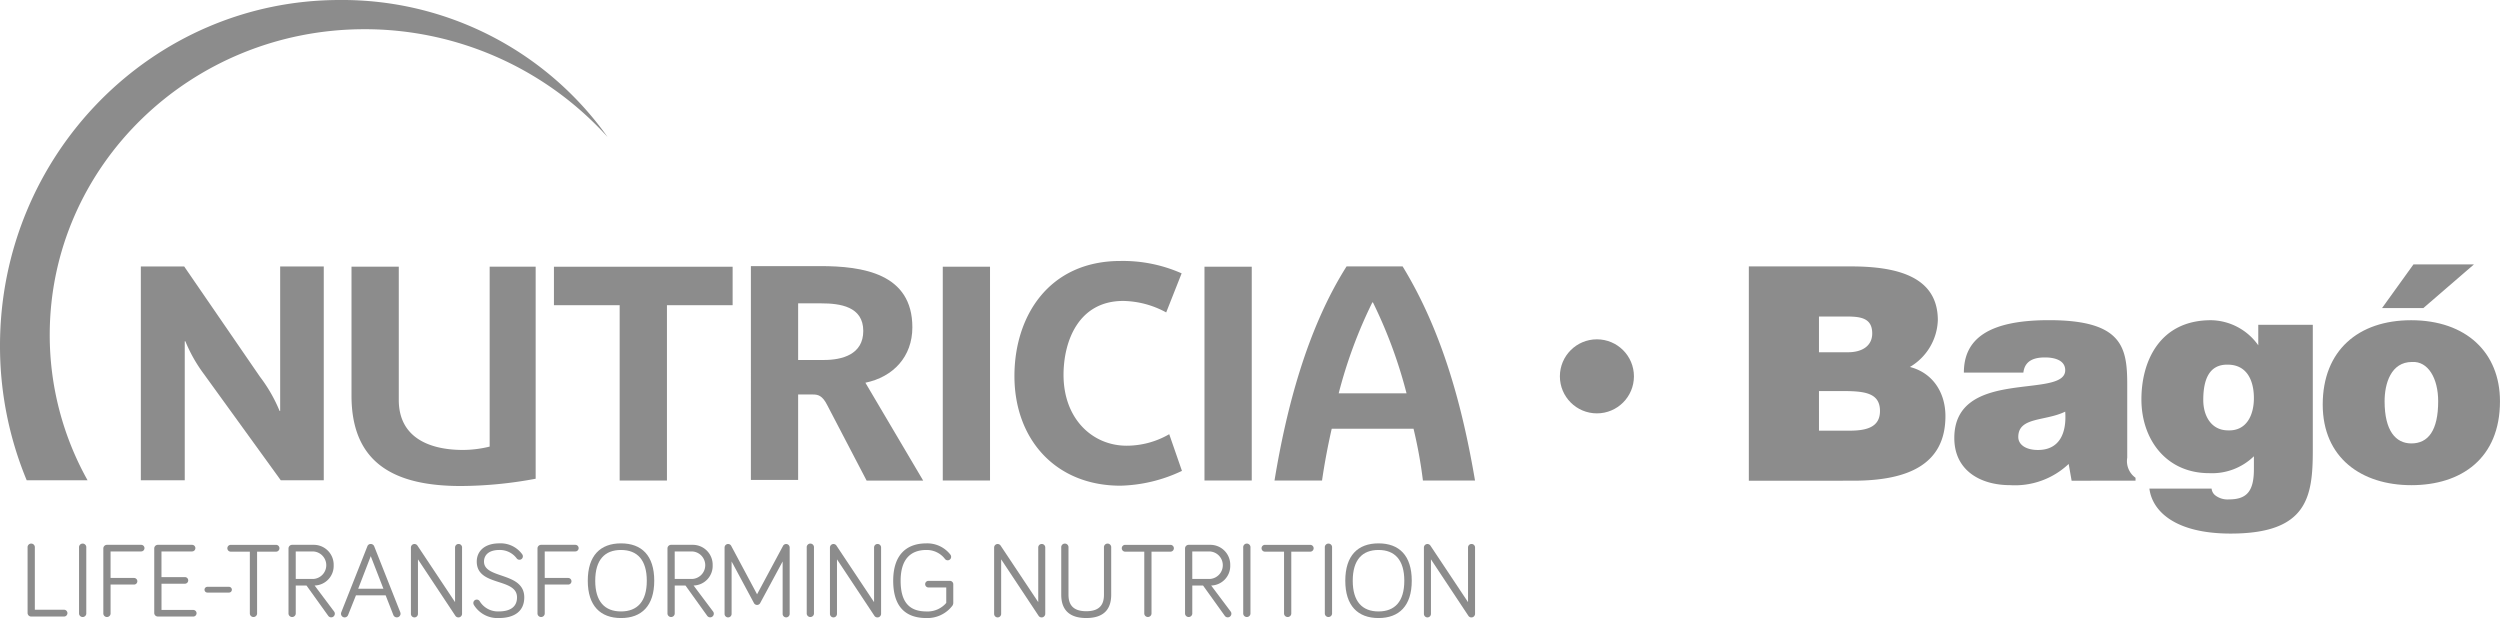 <svg id="Logo_NB_Gris" data-name="Logo NB Gris" xmlns="http://www.w3.org/2000/svg" width="343.088" height="84.817" viewBox="0 0 343.088 84.817">
  <g id="Group_7" data-name="Group 7" transform="translate(3.786 35.814)">
    <path id="Path_240" data-name="Path 240" d="M100.669,70.349V46.286h9.014V41.007H85.161v5.279h9.019V70.349Z" transform="translate(-12.927 -40.216)" fill="#8c8c8c"/>
    <path id="Path_241" data-name="Path 241" d="M27.763,51.231A20.361,20.361,0,0,0,30.3,55.721L40.856,70.308h5.9V40.965H40.773V60.79h-.082a20.722,20.722,0,0,0-2.7-4.7L27.6,40.965H21.651V70.308h6.027V51.231Z" transform="translate(-6.11 -40.212)" fill="#8c8c8c"/>
    <rect id="Rectangle_28" data-name="Rectangle 28" width="6.486" height="29.341" transform="translate(161.511 0.787)" fill="#8c8c8c"/>
    <path id="Path_242" data-name="Path 242" d="M205.829,40.959c-5.44,8.6-8.27,19.533-9.888,29.382h6.522c.337-2.326.789-4.734,1.33-7.109h11.226a63.531,63.531,0,0,1,1.289,7.109h7.149c-1.706-10.055-4.449-20.406-9.934-29.382Zm-1.08,17.413A64.586,64.586,0,0,1,209.364,45.9h.086a64.747,64.747,0,0,1,4.609,12.472Z" transform="translate(-24.819 -40.211)" fill="#8c8c8c"/>
    <path id="Path_243" data-name="Path 243" d="M170.883,45.607a12.7,12.7,0,0,1,5.9,1.576l2.12-5.362a19.848,19.848,0,0,0-8.394-1.7c-9.853,0-14.552,7.6-14.552,15.793,0,8.644,5.614,15.047,14.552,15.047a20.712,20.712,0,0,0,8.437-2.033L177.2,63.894a11.645,11.645,0,0,1-5.858,1.579c-4.617,0-8.647-3.618-8.647-9.727C162.7,51.093,164.774,45.607,170.883,45.607Z" transform="translate(-20.527 -40.121)" fill="#8c8c8c"/>
    <path id="Path_244" data-name="Path 244" d="M54.04,41V58.711C54.04,68.1,60.106,71.1,69.047,71.1a56.849,56.849,0,0,0,10.266-1V41H73V65.691a15.6,15.6,0,0,1-3.659.46c-4.574,0-8.813-1.665-8.813-6.859V41Z" transform="translate(-9.587 -40.216)" fill="#8c8c8c"/>
    <rect id="Rectangle_29" data-name="Rectangle 29" width="6.483" height="29.341" transform="translate(125.596 0.787)" fill="#8c8c8c"/>
    <path id="Path_245" data-name="Path 245" d="M137.6,49.31c0-7.4-6.822-8.4-12.641-8.4h-9.518V70.255h6.483V58.531h2.039c.664,0,1.288.124,1.953,1.456l5.407,10.361h7.763l-7.933-13.433C134.982,56.123,137.6,53.337,137.6,49.31Zm-12.139,4.484h-3.536V46.023h3.159c2.577,0,5.779.418,5.779,3.783C130.866,53.044,127.956,53.794,125.464,53.794Z" transform="translate(-16.178 -40.206)" fill="#8c8c8c"/>
    <path id="Path_246" data-name="Path 246" d="M9.241,92.654a.468.468,0,1,1,0,.936h-4.5a.492.492,0,0,1-.5-.5V84.131a.5.5,0,1,1,.994,0v8.523Z" transform="translate(-4.241 -44.792)" fill="#8c8c8c"/>
    <path id="Path_247" data-name="Path 247" d="M13.146,93.21a.5.5,0,0,1-.994,0V84.131a.5.5,0,1,1,.994,0Z" transform="translate(-5.09 -44.792)" fill="#8c8c8c"/>
    <path id="Path_248" data-name="Path 248" d="M16.88,93.224a.5.5,0,0,1-.994,0V84.262a.493.493,0,0,1,.5-.5h4.693a.453.453,0,1,1,0,.906h-4.2v3.641H20.1a.453.453,0,1,1,0,.906H16.88Z" transform="translate(-5.491 -44.806)" fill="#8c8c8c"/>
    <path id="Path_249" data-name="Path 249" d="M24.213,93.6a.492.492,0,0,1-.5-.5V84.262a.493.493,0,0,1,.5-.5h4.693a.453.453,0,1,1,0,.906h-4.2v3.523h3.217a.453.453,0,0,1,0,.907H24.71v3.6h4.357a.453.453,0,1,1,0,.906Z" transform="translate(-6.332 -44.806)" fill="#8c8c8c"/>
    <path id="Path_250" data-name="Path 250" d="M34.782,91.007H31.858a.395.395,0,1,1,0-.789h2.924a.395.395,0,1,1,0,.789Z" transform="translate(-7.163 -45.499)" fill="#8c8c8c"/>
    <path id="Path_251" data-name="Path 251" d="M35.42,84.7a.468.468,0,0,1,0-.936h6.214a.468.468,0,0,1,0,.936h-2.6v8.524a.5.5,0,0,1-.994,0V84.7Z" transform="translate(-7.538 -44.806)" fill="#8c8c8c"/>
    <path id="Path_252" data-name="Path 252" d="M45.348,93.224a.5.5,0,0,1-.994,0V84.262a.493.493,0,0,1,.5-.5H47.76a2.729,2.729,0,0,1,2.792,2.792,2.69,2.69,0,0,1-2.617,2.792l2.676,3.568a.484.484,0,0,1,.1.307.5.5,0,0,1-.921.262l-2.967-4.137H45.348Zm0-4.781H47.79a1.89,1.89,0,0,0-.044-3.772h-2.4Z" transform="translate(-8.547 -44.806)" fill="#8c8c8c"/>
    <path id="Path_253" data-name="Path 253" d="M54.476,90.681l-1.068,2.675a.509.509,0,0,1-.482.351.5.5,0,0,1-.5-.5.58.58,0,0,1,.044-.22l3.567-9.02a.483.483,0,0,1,.468-.337.516.516,0,0,1,.483.337l3.567,9.02a.712.712,0,0,1,.044.22.513.513,0,0,1-.994.161l-1.053-2.69Zm2.032-5.38-1.725,4.474h3.464Z" transform="translate(-9.414 -44.792)" fill="#8c8c8c"/>
    <path id="Path_254" data-name="Path 254" d="M70.191,84.116V93.21a.5.5,0,0,1-.906.292l-5.146-7.763v7.486a.482.482,0,0,1-.965,0V84.116a.486.486,0,0,1,.482-.482.5.5,0,0,1,.4.2l5.175,7.778v-7.5a.482.482,0,0,1,.965,0Z" transform="translate(-10.567 -44.792)" fill="#8c8c8c"/>
    <path id="Path_255" data-name="Path 255" d="M76.354,84.442c-1.535,0-2.12.761-2.12,1.593,0,2.427,5.526,1.389,5.526,4.912,0,1.828-1.257,2.837-3.509,2.837a3.786,3.786,0,0,1-3.406-1.8.518.518,0,0,1-.073-.263.463.463,0,0,1,.468-.468.468.468,0,0,1,.41.234,2.923,2.923,0,0,0,2.6,1.389c1.609,0,2.515-.643,2.515-1.93,0-2.733-5.526-1.447-5.526-4.912,0-1.345.98-2.5,3.114-2.5a3.652,3.652,0,0,1,3.129,1.506.483.483,0,0,1,.087.278.47.47,0,0,1-.848.278A2.891,2.891,0,0,0,76.354,84.442Z" transform="translate(-11.598 -44.781)" fill="#8c8c8c"/>
    <path id="Path_256" data-name="Path 256" d="M83.627,93.224a.5.5,0,0,1-.994,0V84.262a.493.493,0,0,1,.5-.5h4.693a.453.453,0,1,1,0,.906h-4.2v3.641h3.217a.453.453,0,0,1,0,.906H83.627Z" transform="translate(-12.656 -44.806)" fill="#8c8c8c"/>
    <path id="Path_257" data-name="Path 257" d="M90.364,88.667c0-3.464,1.725-5.131,4.561-5.131s4.561,1.667,4.561,5.131c0,3.436-1.725,5.118-4.561,5.118S90.364,92.1,90.364,88.667Zm1.023,0c0,2.851,1.3,4.211,3.538,4.211s3.538-1.36,3.538-4.211-1.3-4.225-3.538-4.225S91.387,85.8,91.387,88.667Z" transform="translate(-13.486 -44.781)" fill="#8c8c8c"/>
    <path id="Path_258" data-name="Path 258" d="M103.61,93.224a.5.5,0,0,1-.994,0V84.262a.493.493,0,0,1,.5-.5h2.909a2.729,2.729,0,0,1,2.792,2.792,2.69,2.69,0,0,1-2.617,2.792l2.675,3.568a.484.484,0,0,1,.1.307.5.5,0,0,1-.92.262l-2.968-4.137H103.61Zm0-4.781h2.442a1.89,1.89,0,0,0-.044-3.772h-2.4Z" transform="translate(-14.801 -44.806)" fill="#8c8c8c"/>
    <path id="Path_259" data-name="Path 259" d="M115.416,91.719l-3.056-5.687v7.193a.482.482,0,0,1-.965,0V84.116a.487.487,0,0,1,.482-.482.482.482,0,0,1,.439.278l3.538,6.623,3.553-6.623a.484.484,0,0,1,.921.2v9.109a.482.482,0,0,1-.965,0V86.032l-3.07,5.687a.485.485,0,0,1-.877,0Z" transform="translate(-15.744 -44.792)" fill="#8c8c8c"/>
    <path id="Path_260" data-name="Path 260" d="M125.018,93.21a.5.5,0,0,1-.994,0V84.131a.5.5,0,1,1,.994,0Z" transform="translate(-17.099 -44.792)" fill="#8c8c8c"/>
    <path id="Path_261" data-name="Path 261" d="M134.612,84.116V93.21a.5.5,0,0,1-.907.292l-5.146-7.763v7.486a.482.482,0,0,1-.965,0V84.116a.487.487,0,0,1,.483-.482.5.5,0,0,1,.395.2l5.176,7.778v-7.5a.482.482,0,0,1,.965,0Z" transform="translate(-17.482 -44.792)" fill="#8c8c8c"/>
    <path id="Path_262" data-name="Path 262" d="M144.6,91.708v-2.12h-2.441a.453.453,0,1,1,0-.906h2.953a.465.465,0,0,1,.453.453v2.559a.725.725,0,0,1-.19.482,4.312,4.312,0,0,1-3.494,1.609c-2.837,0-4.561-1.521-4.561-5.118,0-3.464,1.725-5.131,4.561-5.131a4.012,4.012,0,0,1,3.289,1.55.513.513,0,0,1,.1.307.471.471,0,0,1-.849.278,3.153,3.153,0,0,0-2.543-1.228c-2.252,0-3.539,1.36-3.539,4.225,0,3.041,1.286,4.211,3.539,4.211A3.36,3.36,0,0,0,144.6,91.708Z" transform="translate(-18.527 -44.781)" fill="#8c8c8c"/>
    <path id="Path_263" data-name="Path 263" d="M159.852,84.116V93.21a.5.5,0,0,1-.906.292L153.8,85.739v7.486a.482.482,0,0,1-.965,0V84.116a.487.487,0,0,1,.483-.482.5.5,0,0,1,.395.2l5.176,7.778v-7.5a.482.482,0,1,1,.964,0Z" transform="translate(-20.192 -44.792)" fill="#8c8c8c"/>
    <path id="Path_264" data-name="Path 264" d="M163.154,90.593V84.131a.5.5,0,1,1,.994,0v6.462c0,1.155.424,2.266,2.441,2.266s2.427-1.111,2.427-2.266V84.131a.5.5,0,1,1,.994,0v6.462c0,1.609-.658,3.2-3.422,3.2S163.154,92.2,163.154,90.593Z" transform="translate(-21.3 -44.792)" fill="#8c8c8c"/>
    <path id="Path_265" data-name="Path 265" d="M172.926,84.7a.468.468,0,1,1,0-.936h6.214a.468.468,0,0,1,0,.936h-2.6v8.524a.5.5,0,0,1-.993,0V84.7Z" transform="translate(-22.298 -44.806)" fill="#8c8c8c"/>
    <path id="Path_266" data-name="Path 266" d="M183.181,93.224a.5.5,0,0,1-.994,0V84.262a.493.493,0,0,1,.5-.5h2.909a2.73,2.73,0,0,1,2.793,2.792,2.69,2.69,0,0,1-2.617,2.792l2.675,3.568a.484.484,0,0,1,.1.307.5.5,0,0,1-.921.262l-2.968-4.137h-1.476Zm0-4.781h2.441a1.89,1.89,0,0,0-.044-3.772h-2.4Z" transform="translate(-23.343 -44.806)" fill="#8c8c8c"/>
    <path id="Path_267" data-name="Path 267" d="M192.124,93.21a.5.5,0,0,1-.994,0V84.131a.5.5,0,1,1,.994,0Z" transform="translate(-24.303 -44.792)" fill="#8c8c8c"/>
    <path id="Path_268" data-name="Path 268" d="M194.416,84.7a.468.468,0,0,1,0-.936h6.213a.468.468,0,1,1,0,.936h-2.6v8.524a.5.5,0,0,1-.994,0V84.7Z" transform="translate(-24.605 -44.806)" fill="#8c8c8c"/>
    <path id="Path_269" data-name="Path 269" d="M204.671,93.21a.5.5,0,0,1-.994,0V84.131a.5.5,0,1,1,.994,0Z" transform="translate(-25.65 -44.792)" fill="#8c8c8c"/>
    <path id="Path_270" data-name="Path 270" d="M206.822,88.667c0-3.464,1.726-5.131,4.561-5.131s4.561,1.667,4.561,5.131c0,3.436-1.726,5.118-4.561,5.118S206.822,92.1,206.822,88.667Zm1.023,0c0,2.851,1.3,4.211,3.538,4.211s3.538-1.36,3.538-4.211-1.3-4.225-3.538-4.225S207.845,85.8,207.845,88.667Z" transform="translate(-25.987 -44.781)" fill="#8c8c8c"/>
    <path id="Path_271" data-name="Path 271" d="M225.928,84.116V93.21a.5.5,0,0,1-.907.292l-5.146-7.763v7.486a.482.482,0,0,1-.965,0V84.116a.487.487,0,0,1,.483-.482.5.5,0,0,1,.395.2l5.176,7.778v-7.5a.482.482,0,0,1,.965,0Z" transform="translate(-27.285 -44.792)" fill="#8c8c8c"/>
  </g>
  <g id="Group_8" data-name="Group 8" transform="translate(240.002 36.288)">
    <path id="Path_272" data-name="Path 272" d="M268.863,70.367V40.959h14.046c6.618,0,11.891,1.555,11.891,7.384a7.75,7.75,0,0,1-3.835,6.415c3.173.813,4.878,3.551,4.878,6.746,0,6.566-5.027,8.862-12.653,8.862Zm9.626-12.3V63.5h4.2c2.375,0,4.172-.5,4.172-2.7,0-2.563-2.236-2.738-5.31-2.738Zm0-10.235v4.906h4c1.921,0,3.307-.871,3.307-2.58,0-2.306-1.876-2.326-3.911-2.326Z" transform="translate(-268.863 -40.685)" fill="#8c8c8c"/>
    <path id="Path_273" data-name="Path 273" d="M316.551,71.255l-.405-2.3a10.727,10.727,0,0,1-8.046,2.91c-4.046,0-7.648-2-7.648-6.465,0-9.713,15.22-5.3,15.22-9.305,0-1.558-1.859-1.757-2.757-1.757-1.187,0-2.776.24-2.985,2.086h-8.166c0-4.536,3.232-7.2,11.679-7.2,10.122,0,10.74,3.76,10.74,8.861V68.1a2.808,2.808,0,0,0,1.139,2.752v.4Zm-.879-9.48c-2.757,1.348-6.44.7-6.44,3.479,0,1.051,1.027,1.784,2.7,1.784C314.9,67.038,315.885,64.711,315.672,61.775Z" transform="translate(-272.254 -41.573)" fill="#8c8c8c"/>
    <path id="Path_274" data-name="Path 274" d="M338.849,72.342a1.346,1.346,0,0,0,.525.94,2.763,2.763,0,0,0,1.85.539c2.446,0,3.431-1.1,3.431-4.155V67.9a8.229,8.229,0,0,1-6.138,2.319c-5.915,0-9.3-4.649-9.3-10.121,0-5.267,2.529-10.869,9.542-10.869a8.085,8.085,0,0,1,6.495,3.445V49.855h7.483V67.086c0,6.408-.745,11.425-11.274,11.425-7.552,0-10.746-3.02-11.151-6.169Zm-1.143-12.16c0,2.125,1.053,4.131,3.348,4.165,2.615.128,3.6-2.127,3.6-4.419,0-2.354-.905-4.6-3.6-4.6C338.492,55.289,337.706,57.407,337.706,60.182Z" transform="translate(-275.342 -41.573)" fill="#8c8c8c"/>
    <path id="Path_275" data-name="Path 275" d="M369.217,49.231c7.575,0,12.2,4.453,12.2,11.123,0,7.832-5.3,11.514-12.162,11.514S357.091,68.1,357.091,60.807C357.091,53.368,362,49.231,369.217,49.231Zm-3.634,11.123c0,4.034,1.513,5.784,3.675,5.784,2.295,0,3.678-1.75,3.678-5.784,0-3.154-1.383-5.521-3.588-5.394C366.448,54.96,365.583,57.932,365.583,60.354Z" transform="translate(-278.334 -41.573)" fill="#8c8c8c"/>
    <path id="Path_276" data-name="Path 276" d="M366.209,46.645h5.668l6.945-5.994h-8.3Z" transform="translate(-279.313 -40.652)" fill="#8c8c8c"/>
  </g>
  <circle id="Ellipse_9" data-name="Ellipse 9" cx="5.081" cy="5.081" r="5.081" transform="translate(214.071 46.567)" fill="#8c8c8c"/>
  <path id="Path_277" data-name="Path 277" d="M83.378,18.8A44.638,44.638,0,0,0,46.616,0C20.871,0,0,21.24,0,47.441a48.029,48.029,0,0,0,3.664,18.47h8.353A40.811,40.811,0,0,1,6.825,45.957c0-23.168,19.343-41.948,43.2-41.948A44.927,44.927,0,0,1,83.378,18.8" fill="#8c8c8c"/>
</svg>
